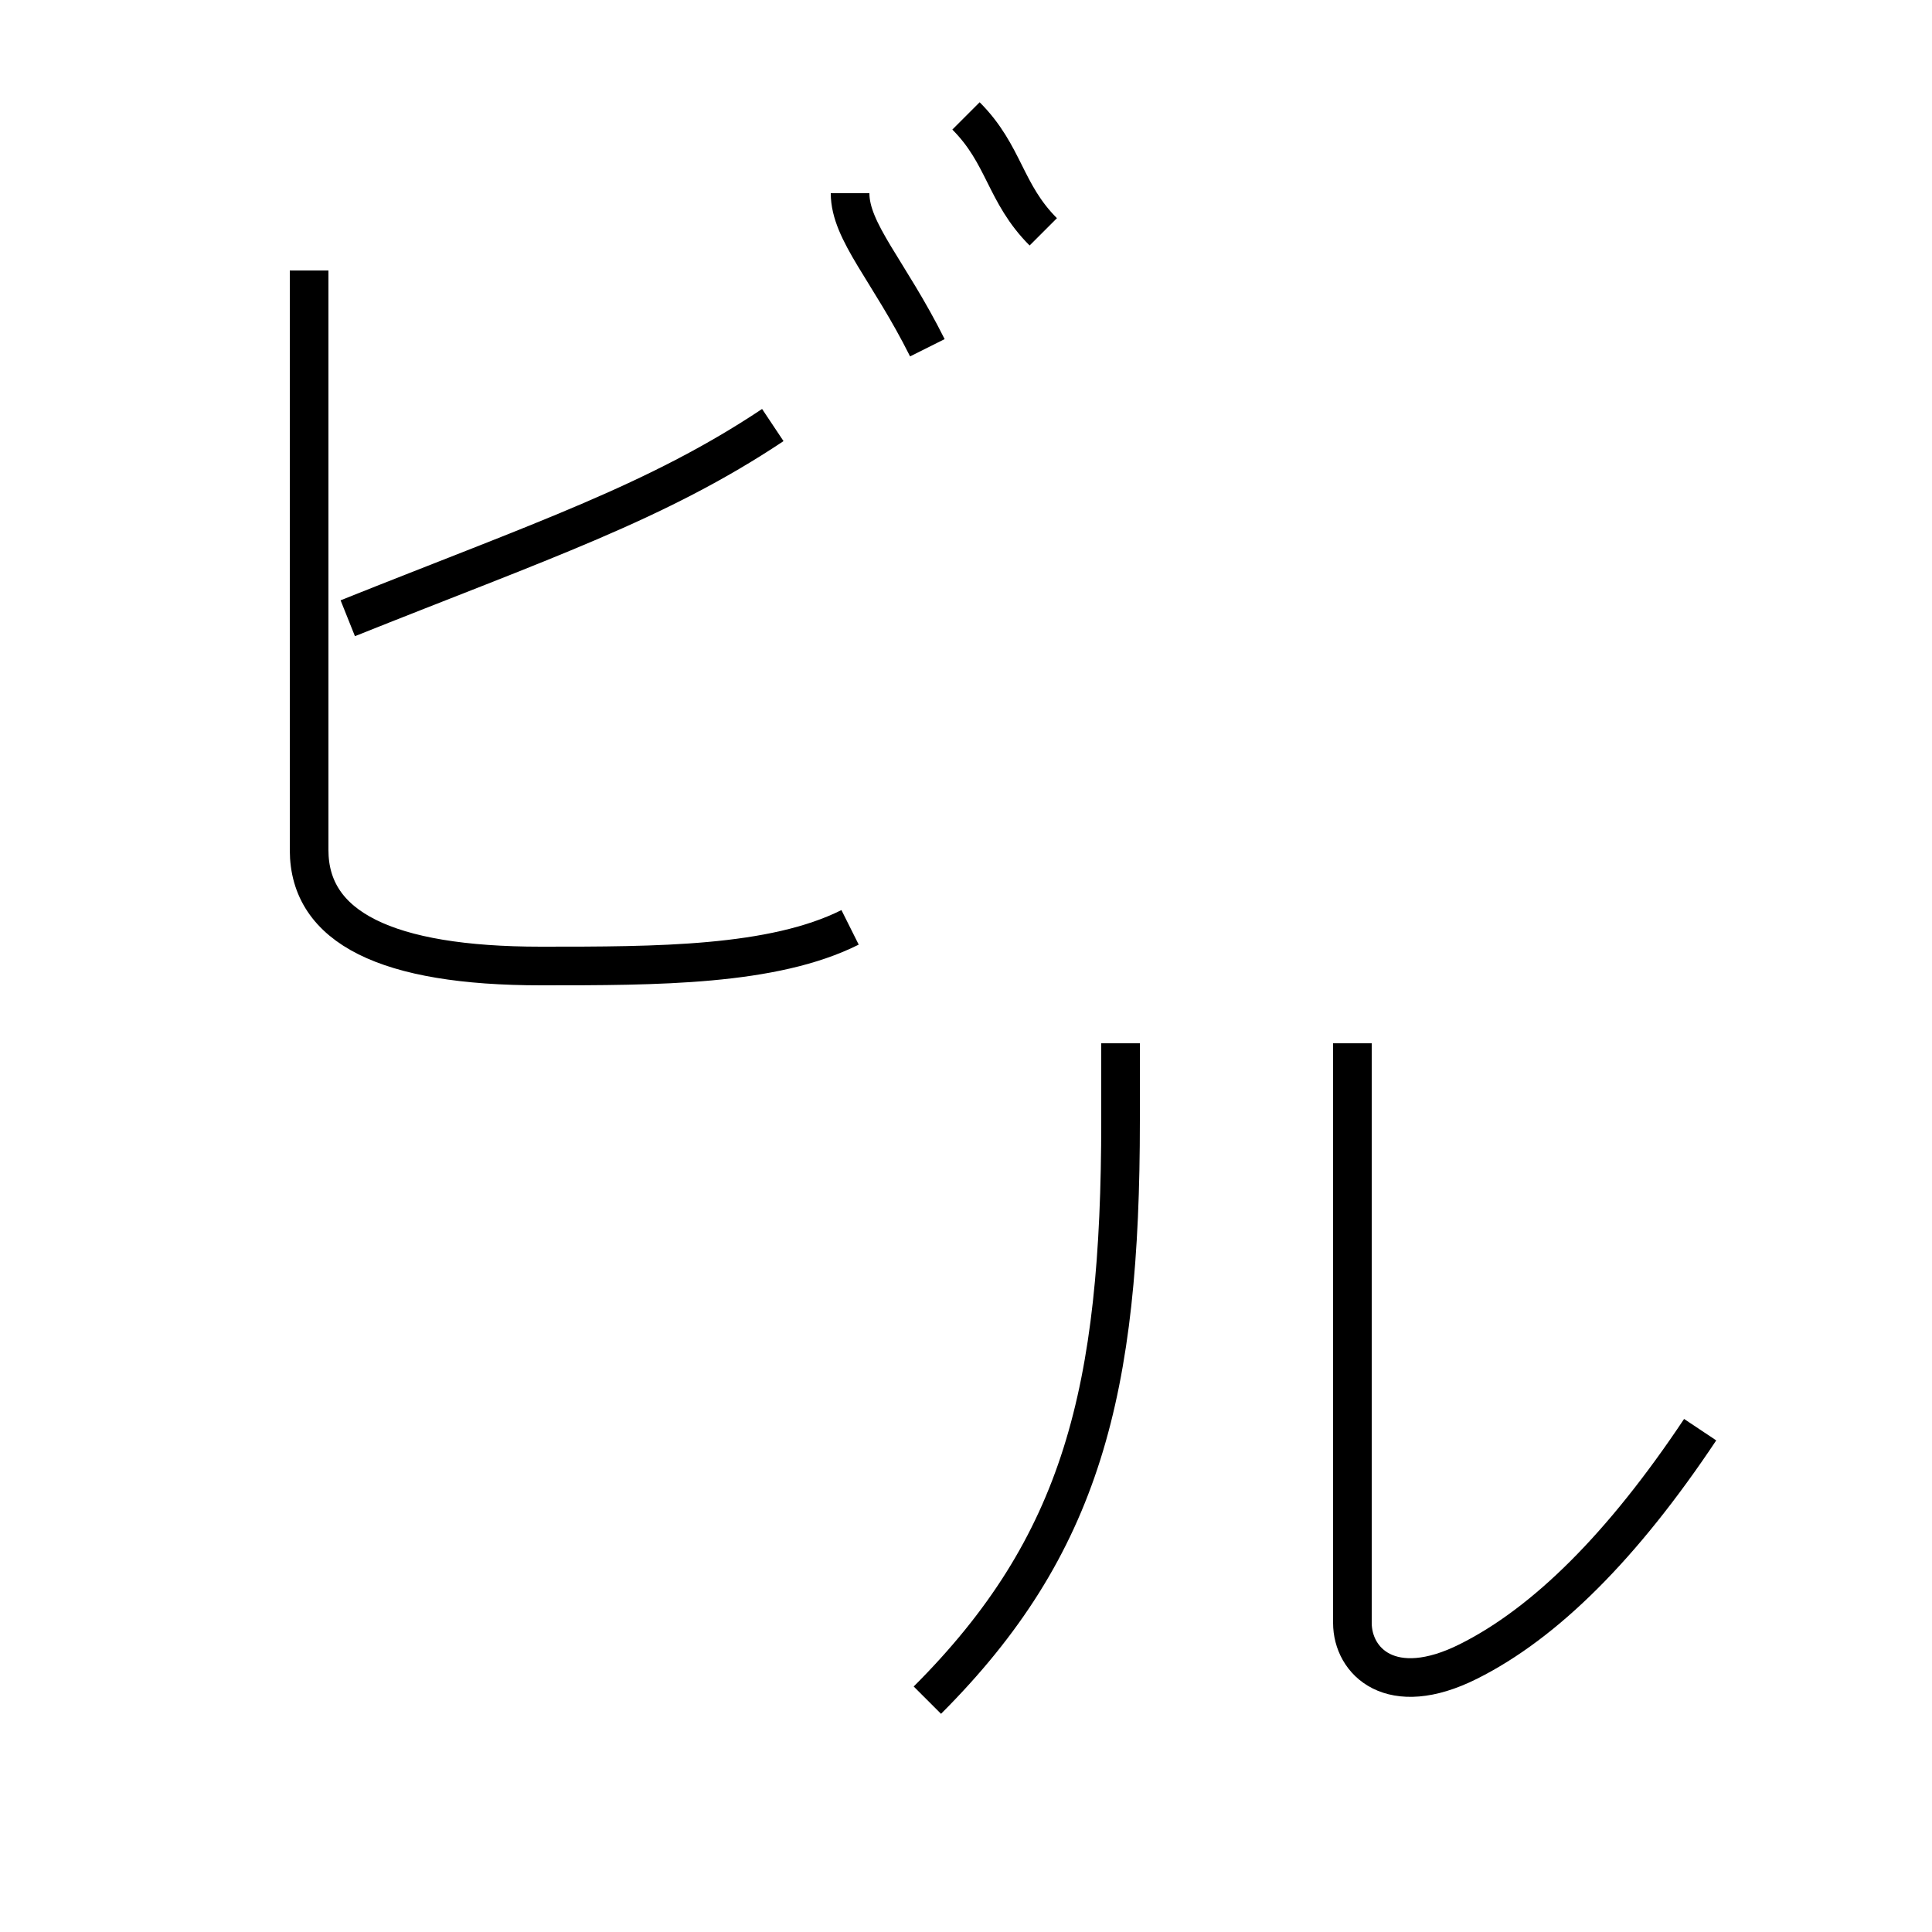 <?xml version='1.0' encoding='utf8'?>
<svg viewBox="0.0 -6.0 50.0 50.0" version="1.1" xmlns="http://www.w3.org/2000/svg">
<rect x="0.0" y="-6.0" width="50.0" height="50.0" fill="#808080" stroke="none"/>
<rect x="-1000" y="-1000" width="2000" height="2000" stroke="white" fill="white"/>
<g style="fill:white;stroke:#000000;  stroke-width:1">
<path d="M 44 -7 C 42 -4 40 -2 38 -1 C 36 0 35 -1 35 -2 L 35 -17 M 24 0 C 28 -4 29 -8 29 -15 L 29 -17 M 24 -35 C 23 -37 22 -38 22 -39 M 27 -38 C 26 -39 26 -40 25 -41 M 8 -37 C 8 -32 8 -25 8 -22 C 8 -20 10 -19 14 -19 C 17 -19 20 -19 22 -20 M 20 -33 C 17 -31 14 -30 9 -28" transform="translate(0.0 38.0)" />
</g>
</svg>